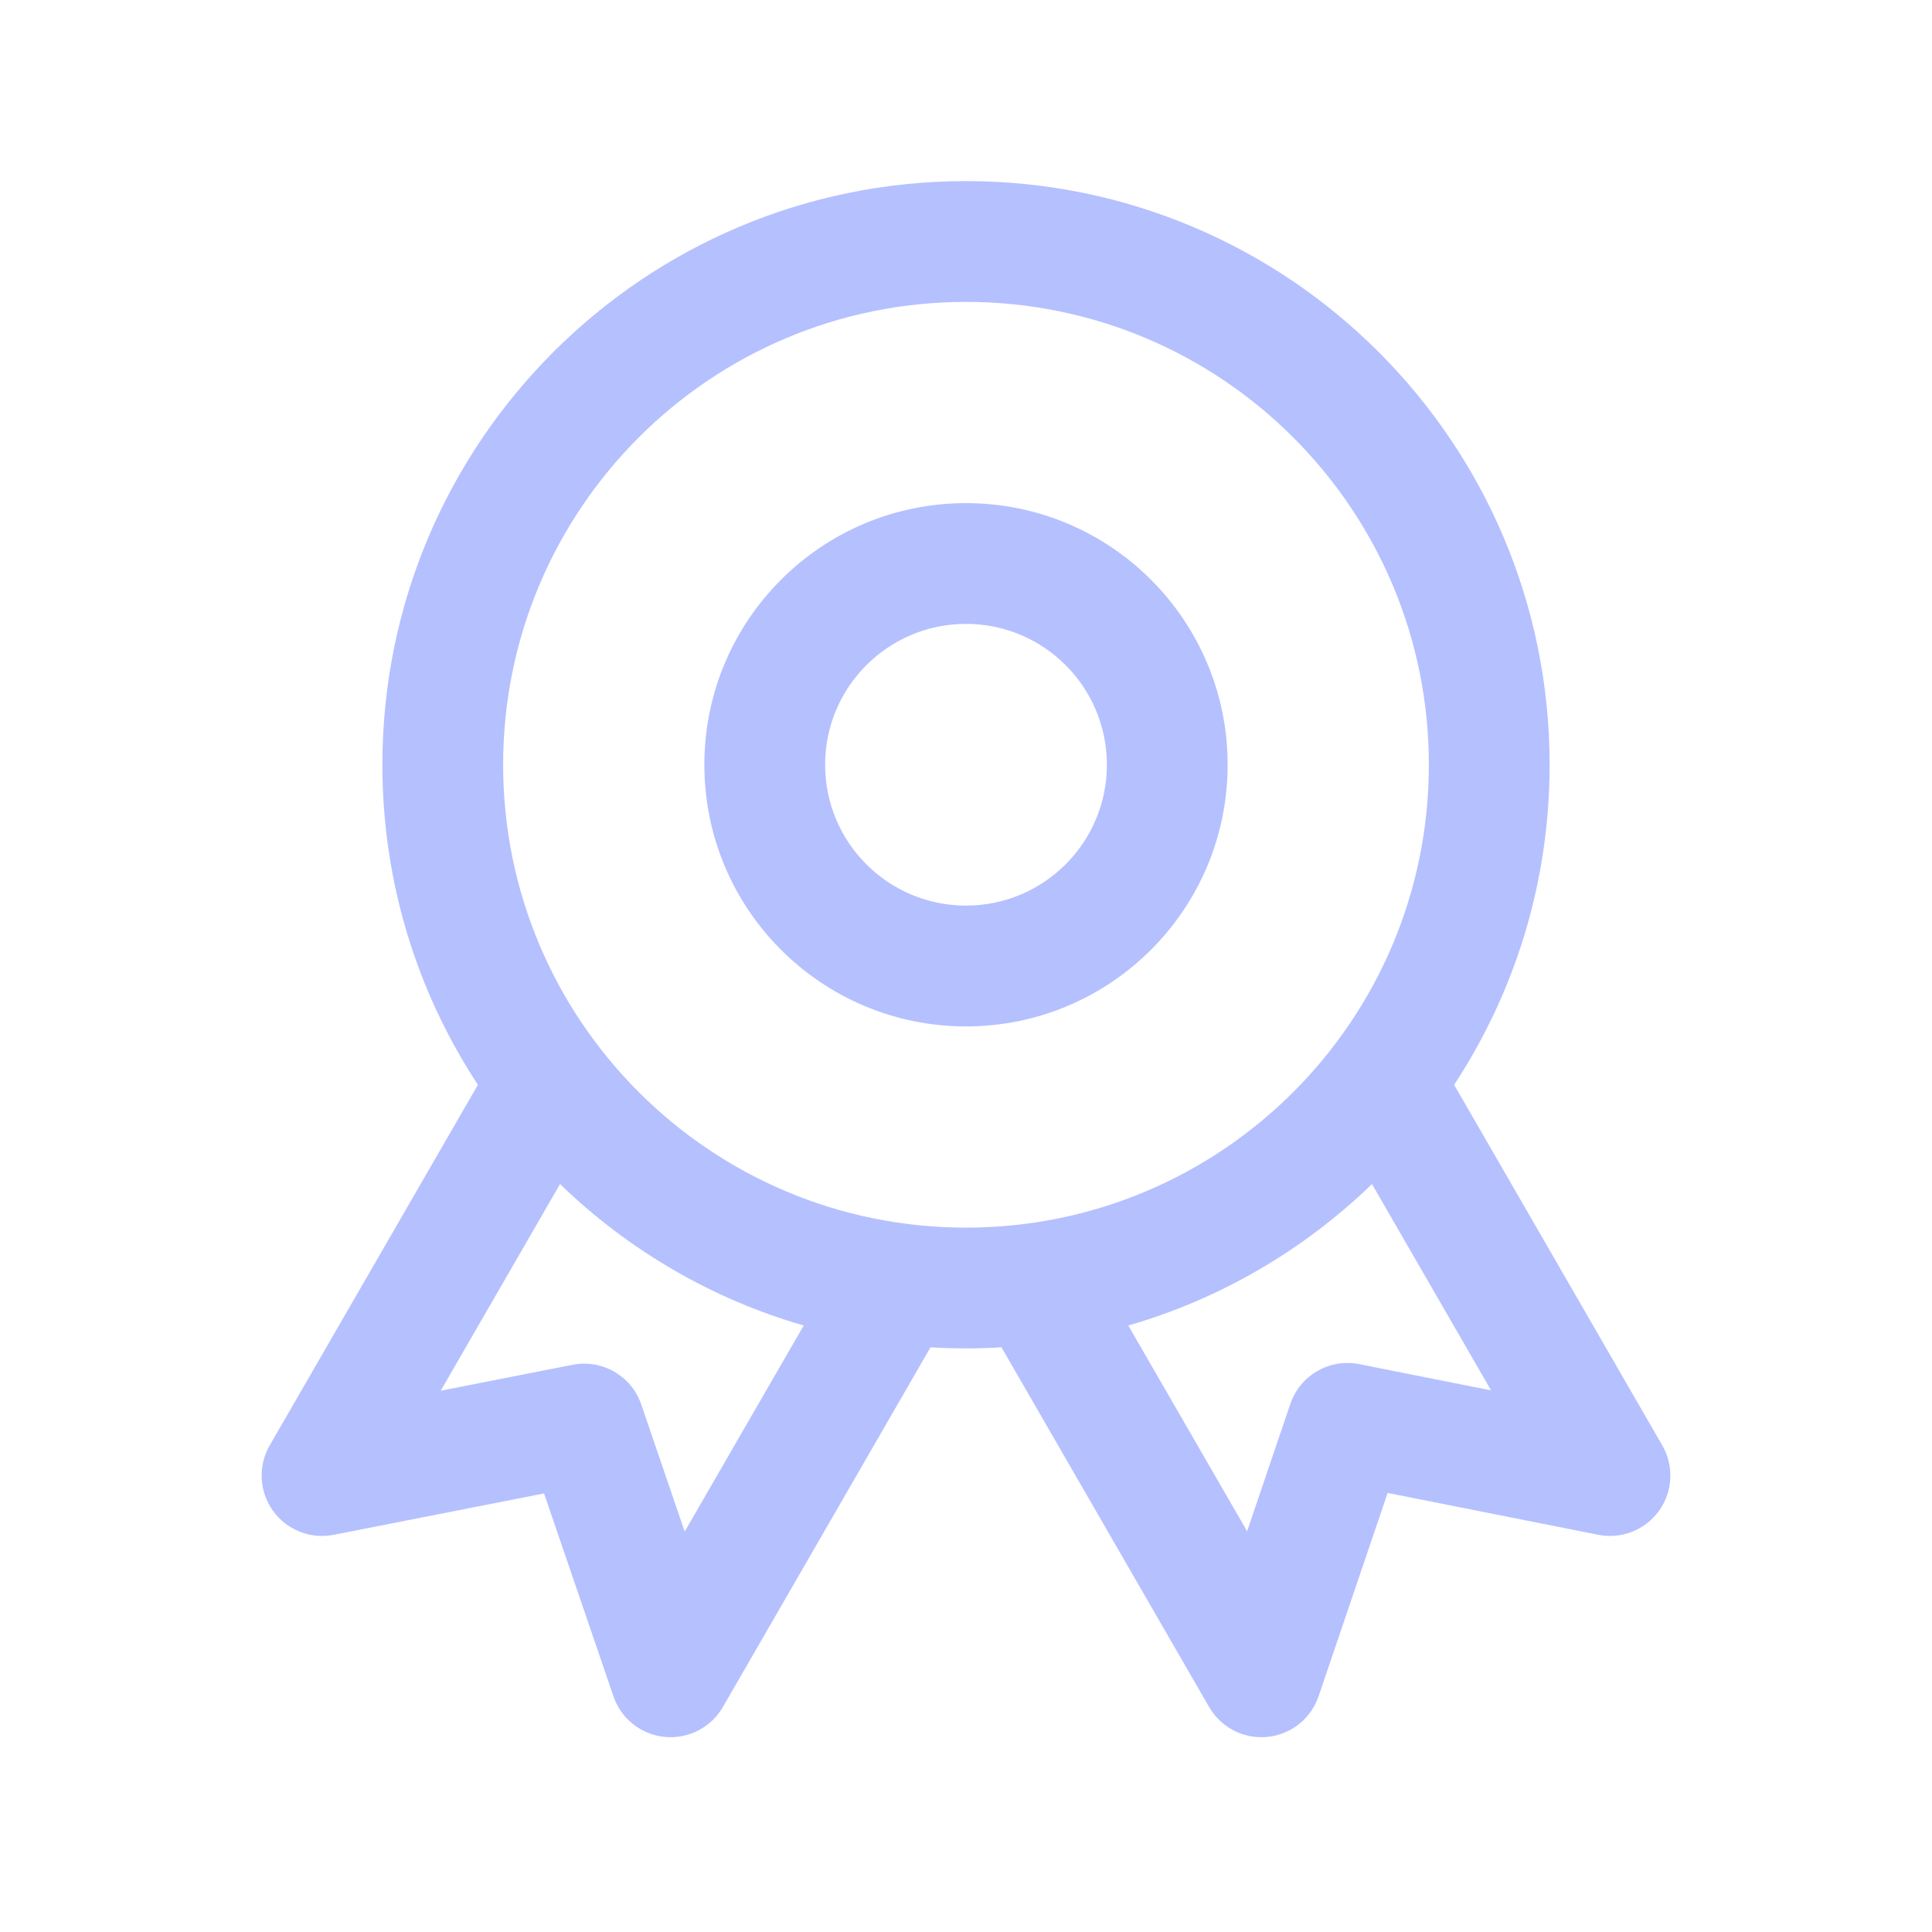 <svg width="38" height="38" viewBox="0 0 38 38" fill="none" xmlns="http://www.w3.org/2000/svg">
<path fill-rule="evenodd" clip-rule="evenodd" d="M19 9.896C16.158 9.896 13.854 12.2 13.854 15.042C13.854 17.884 16.158 20.188 19 20.188C21.842 20.188 24.146 17.884 24.146 15.042C24.146 12.2 21.842 9.896 19 9.896ZM16.229 15.042C16.229 13.511 17.47 12.271 19 12.271C20.53 12.271 21.771 13.511 21.771 15.042C21.771 16.572 20.53 17.812 19 17.812C17.47 17.812 16.229 16.572 16.229 15.042Z" fill="#B5C0FF"/>
<path fill-rule="evenodd" clip-rule="evenodd" d="M19 3.562C12.66 3.562 7.521 8.702 7.521 15.042C7.521 17.366 8.212 19.529 9.4 21.337L5.305 28.429C5.072 28.832 5.097 29.334 5.367 29.713C5.638 30.092 6.105 30.278 6.562 30.188L10.701 29.374L12.066 33.365C12.216 33.806 12.611 34.118 13.074 34.163C13.538 34.208 13.985 33.978 14.218 33.575L18.302 26.5C18.533 26.514 18.766 26.521 19 26.521C19.234 26.521 19.467 26.514 19.698 26.5L23.782 33.575C24.015 33.978 24.463 34.209 24.927 34.163C25.391 34.117 25.785 33.804 25.935 33.363L27.293 29.364L31.435 30.187C31.892 30.278 32.361 30.093 32.632 29.714C32.904 29.335 32.928 28.833 32.695 28.429L28.601 21.337C29.788 19.529 30.479 17.366 30.479 15.042C30.479 8.702 25.34 3.562 19 3.562ZM9.896 15.042C9.896 10.014 13.972 5.938 19 5.938C24.028 5.938 28.104 10.014 28.104 15.042C28.104 20.07 24.028 24.146 19 24.146C13.972 24.146 9.896 20.07 9.896 15.042ZM15.808 26.071C13.982 25.544 12.344 24.575 11.015 23.289L8.668 27.354L11.26 26.844C11.843 26.729 12.421 27.063 12.613 27.625L13.467 30.124L15.808 26.071ZM24.529 30.118L22.192 26.071C24.018 25.544 25.656 24.575 26.985 23.289L29.328 27.347L26.735 26.831C26.15 26.715 25.57 27.05 25.379 27.614L24.529 30.118Z" fill="#B5C0FF"/>
</svg>
